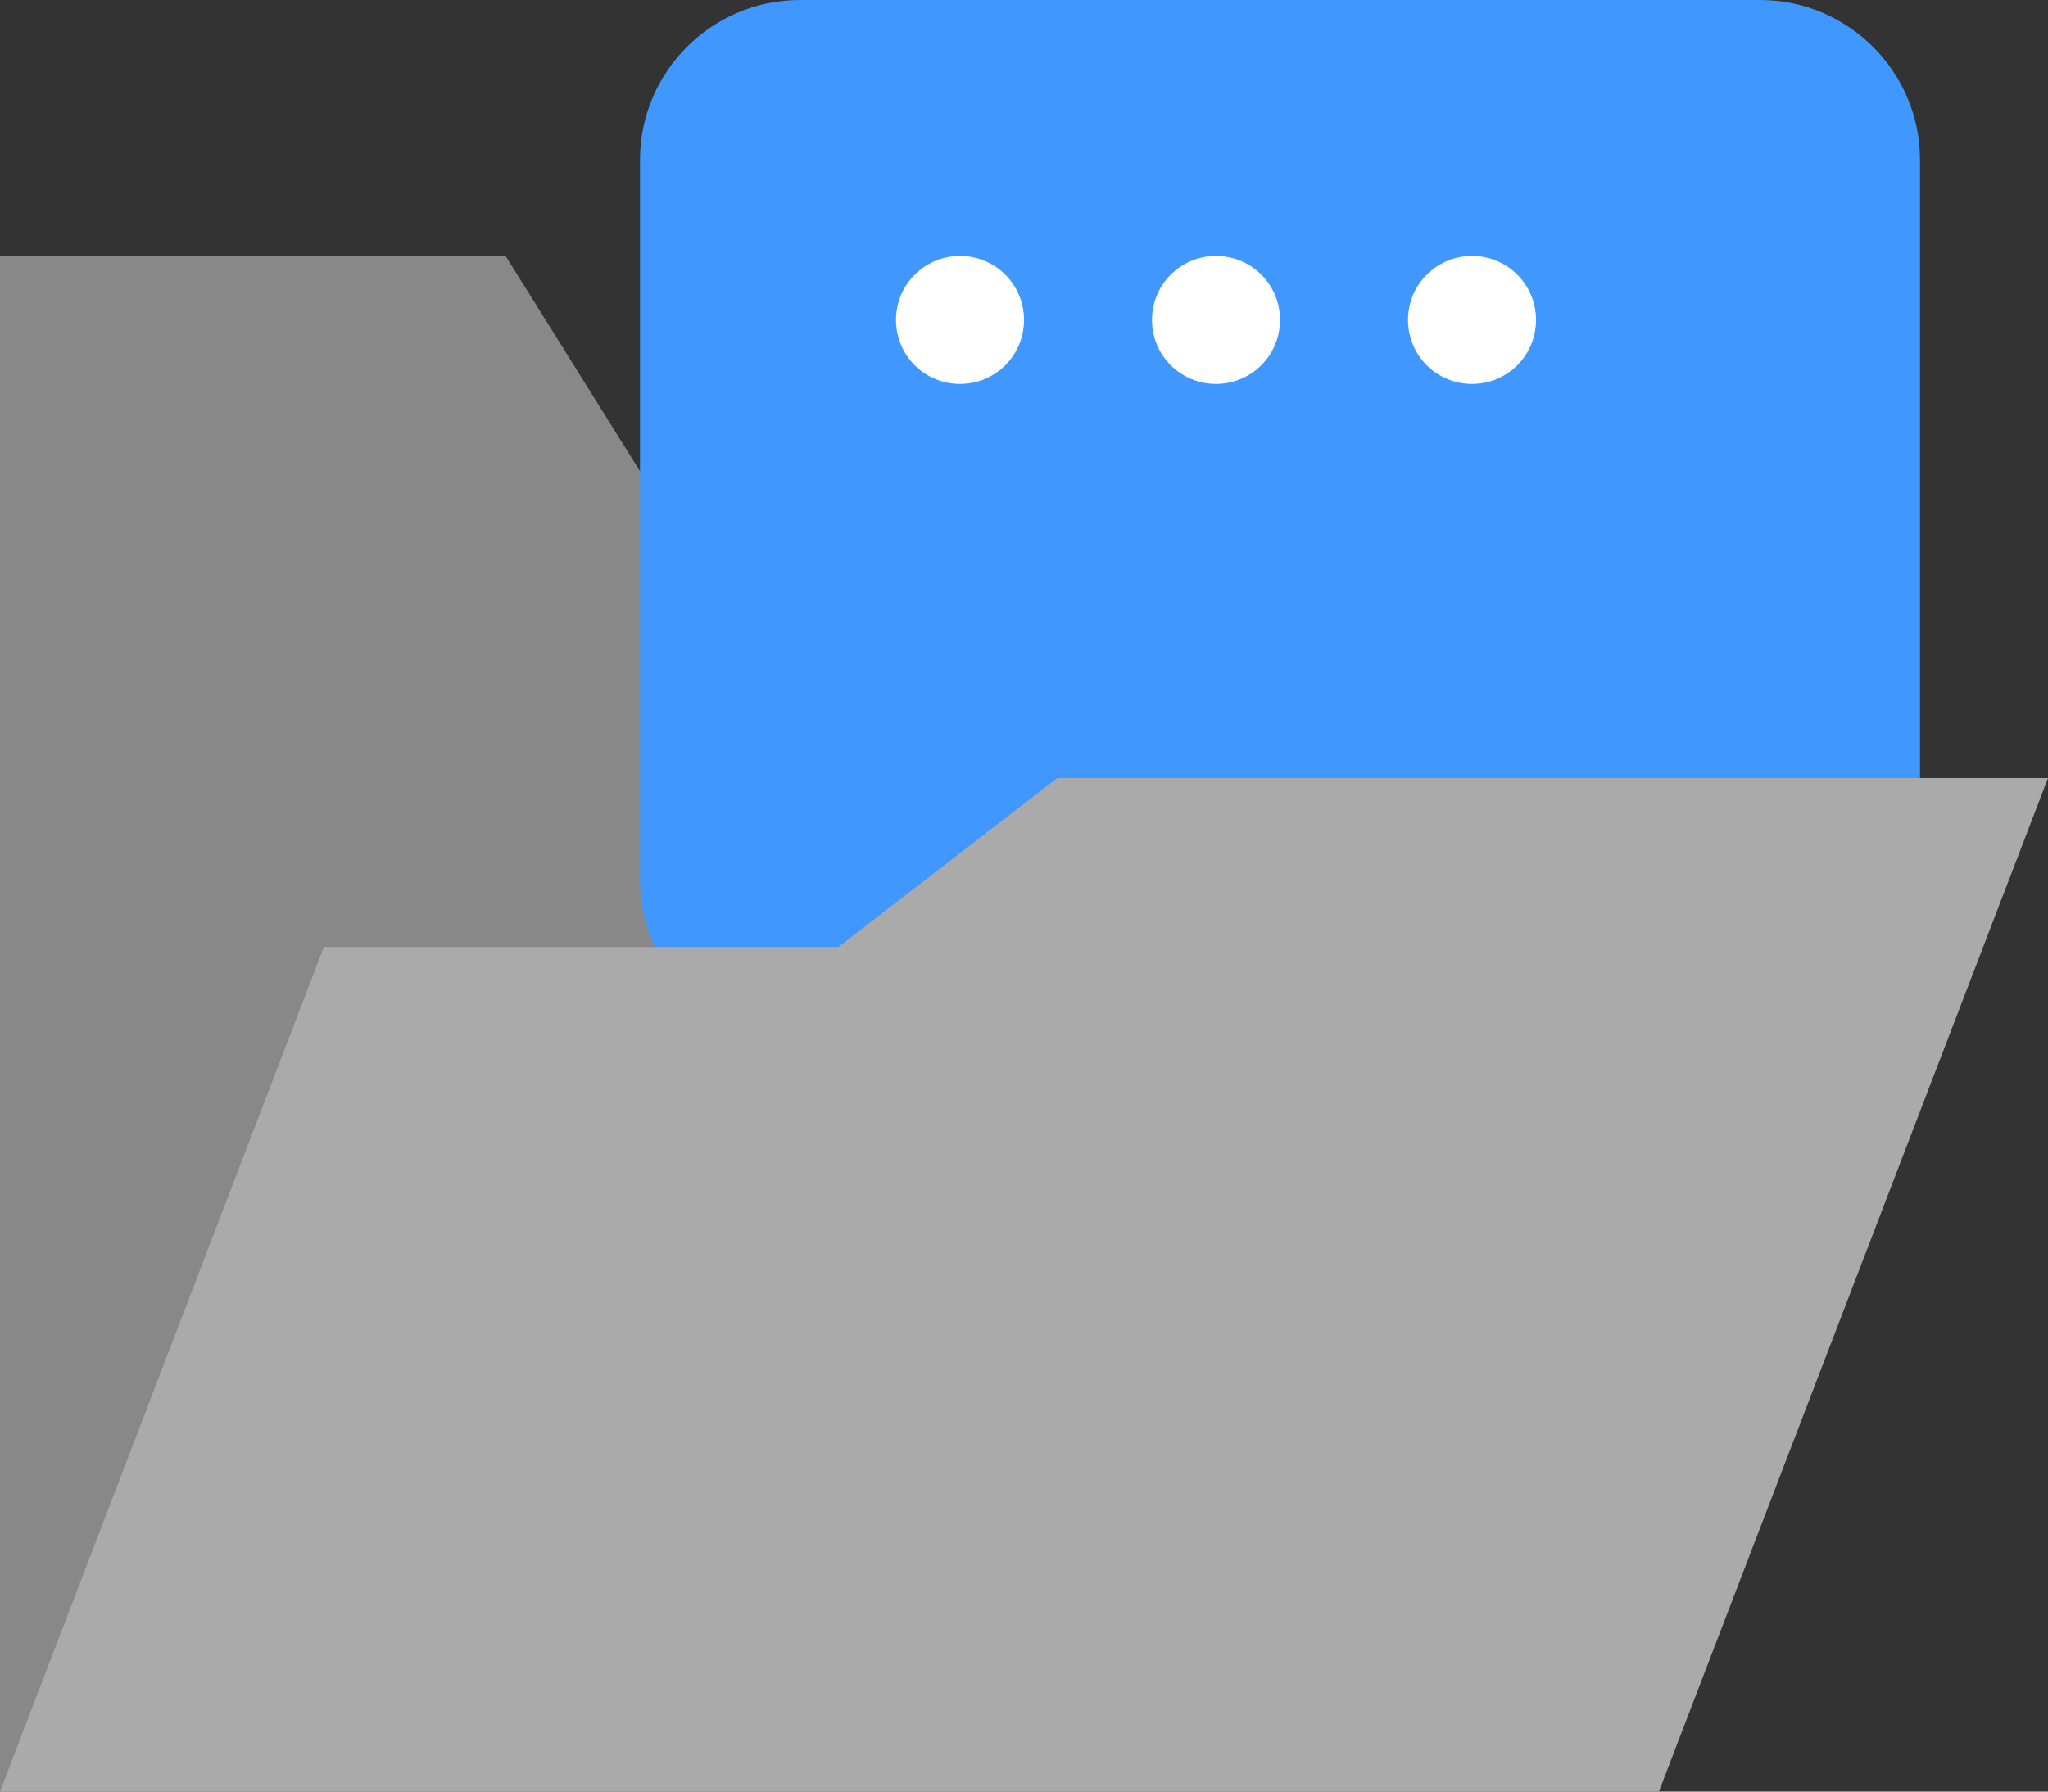 <?xml version="1.0" encoding="UTF-8"?>
<svg width="16px" height="14px" viewBox="0 0 16 14" version="1.1" xmlns="http://www.w3.org/2000/svg" xmlns:xlink="http://www.w3.org/1999/xlink">
    <rect x="0" y="0" width="16" height="14" fill="#333333" stroke="none"/>
    <!-- Generator: Sketch 58 (84663) - https://sketch.com -->
    <title>apps-pagetree-folder-contains</title>
    <desc>Created with Sketch.</desc>
    <g id="Page-1" stroke="none" stroke-width="1" fill="none" fill-rule="evenodd">
        <g id="apps-pagetree-folder-contains" fill-rule="nonzero">
            <polygon id="Path" fill="#888888" points="0 2 0 14 12.69 14 12.69 3.81 5.08 3.81 3.95 2"></polygon>
            <g id="comment-alt-regular" transform="translate(5, 0)">
                <path d="M8.75,0 L1.25,0 C0.561,0 0,0.561 0,1.25 L0,6.875 C0,7.564 0.561,8.125 1.25,8.125 L3.125,8.125 L3.125,9.766 C3.125,9.904 3.238,10 3.359,10 C3.406,10 3.455,9.986 3.498,9.953 L5.938,8.125 L8.75,8.125 C9.439,8.125 10,7.564 10,6.875 L10,1.25 C10,0.561 9.439,0 8.75,0 Z" id="Shape" fill="#4098FF"></path>
                <g id="Dots" transform="translate(2, 2)" fill="#FFFFFF">
                    <path d="M0.5,1 C0.223,1 0,0.777 0,0.5 C0,0.223 0.223,0 0.5,0 C0.777,0 1,0.223 1,0.5 C1,0.777 0.777,1 0.5,1 Z" id="Path"></path>
                    <path d="M2.5,1 C2.223,1 2,0.777 2,0.5 C2,0.223 2.223,0 2.5,0 C2.777,0 3,0.223 3,0.5 C3,0.777 2.777,1 2.5,1 Z" id="Path"></path>
                    <path d="M4.5,1 C4.223,1 4,0.777 4,0.5 C4,0.223 4.223,0 4.5,0 C4.777,0 5,0.223 5,0.5 C5,0.777 4.777,1 4.5,1 Z" id="Path"></path>
                </g>
            </g>
            <polygon id="Path" fill="#AAAAAA" points="8.26 6.08 6.55 7.4 2.53 7.4 0 14 12.96 14 16 6.08"></polygon>
        </g>
    </g>
</svg>